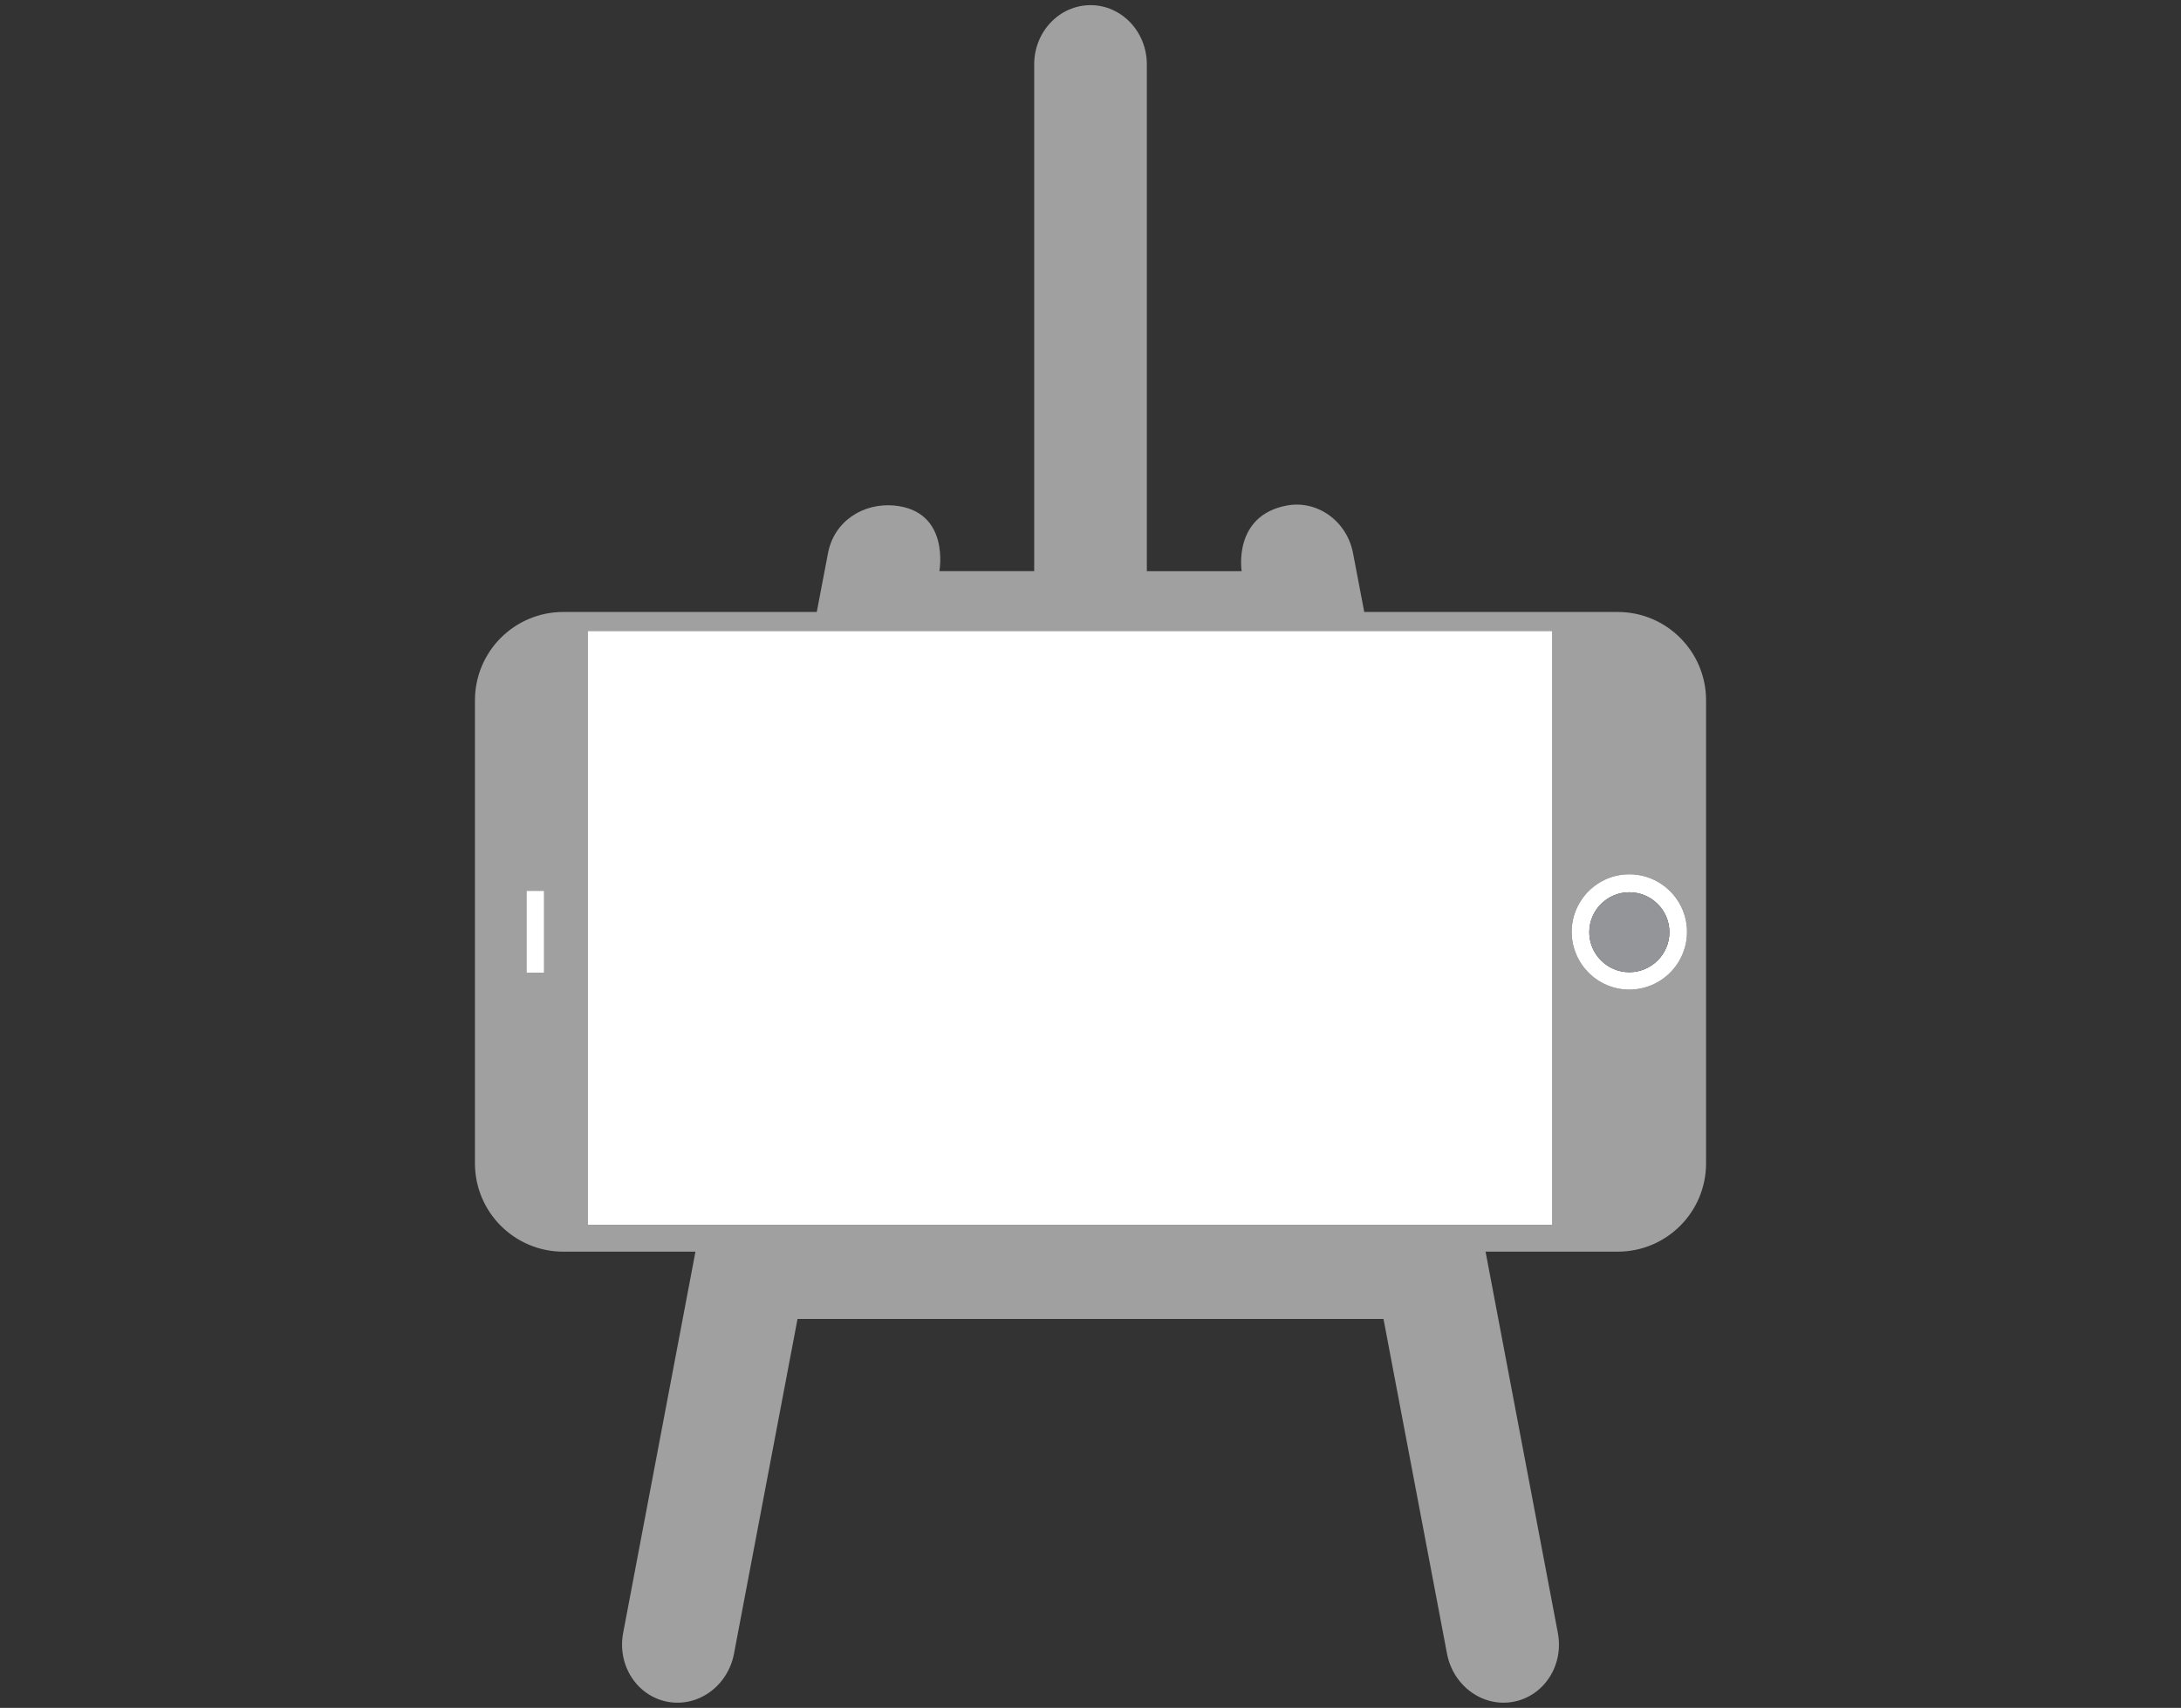 <?xml version="1.0" encoding="utf-8"?>
<!-- Generator: Adobe Illustrator 17.0.1, SVG Export Plug-In . SVG Version: 6.00 Build 0)  -->
<!DOCTYPE svg PUBLIC "-//W3C//DTD SVG 1.1//EN" "http://www.w3.org/Graphics/SVG/1.1/DTD/svg11.dtd">
<svg version="1.1" id="Layer_1" xmlns="http://www.w3.org/2000/svg" xmlns:xlink="http://www.w3.org/1999/xlink" x="0px" y="0px"
	 width="141.39px" height="110.728px" viewBox="0 0 141.39 110.728" enable-background="new 0 0 141.39 110.728"
	 xml:space="preserve">
<rect x="0" y="0" width="141.39" height="110.728" fill="#333333" stroke="none"/>
<rect y="-8.374" fill="#939598" width="141.39" height="5.41"/>
<rect x="-86.341" fill="#939598" width="5" height="110.728"/>
<g>
	<g>
		<g id="XMLID_1_">
			<g>
				<path fill="#A0A0A0" d="M110.601,45.407V75.42c0,3.168-2.564,5.731-5.731,5.731h-8.564l4.685,24.711
					c0.403,2.094-0.886,4.094-2.872,4.47c-1.987,0.376-3.906-1.02-4.309-3.101l-4.121-21.718H51.702l-4.121,21.718
					c-0.403,2.081-2.322,3.476-4.309,3.101c-1.987-0.376-3.275-2.376-2.872-4.47l4.685-24.711h-8.564
					c-3.168,0-5.731-2.564-5.731-5.731V45.407c0-3.168,2.564-5.731,5.731-5.731H52.95l0.725-3.799
					c0.389-2.094,2.295-3.289,4.309-3.101c3.638,0.362,2.913,4.255,2.913,4.255h6.148V4.173c0-2.121,1.638-3.839,3.651-3.839
					s3.651,1.718,3.651,3.839v32.859h6.148c0,0-0.591-3.584,2.913-4.255c1.987-0.376,3.919,1.007,4.309,3.101l0.725,3.799h16.429
					C108.037,39.676,110.601,42.24,110.601,45.407z M109.366,60.414c0-2.054-1.678-3.732-3.745-3.732
					c-2.054,0-3.732,1.678-3.732,3.732c0,2.067,1.678,3.745,3.732,3.745C107.688,64.159,109.366,62.481,109.366,60.414z
					 M100.628,79.407V40.911H38.105v38.496H100.628z M35.273,63.072v-5.315h-1.141v5.315H35.273z"/>
				<path fill="#FFFFFF" d="M105.621,56.683c2.067,0,3.745,1.678,3.745,3.732c0,2.067-1.678,3.745-3.745,3.745
					c-2.054,0-3.732-1.678-3.732-3.745C101.89,58.36,103.567,56.683,105.621,56.683z M108.225,60.441
					c0-1.436-1.168-2.591-2.604-2.591c-1.423,0-2.591,1.154-2.591,2.591c0,1.423,1.168,2.591,2.591,2.591
					C107.057,63.032,108.225,61.864,108.225,60.441z"/>
				<path fill="#939598" d="M105.621,57.85c1.436,0,2.604,1.154,2.604,2.591c0,1.423-1.168,2.591-2.604,2.591
					c-1.423,0-2.591-1.168-2.591-2.591C103.031,59.005,104.198,57.85,105.621,57.85z"/>
				<rect x="38.105" y="40.911" fill="#FFFFFF" width="62.523" height="38.496"/>
				<rect x="34.132" y="57.756" fill="#FFFFFF" width="1.141" height="5.315"/>
			</g>
		</g>
	</g>
</g>
<path fill="#939598" d="M-42.076-63.429c-1.284-0.018-2.51-0.057-3.677-0.115l-0.821-9.035l-0.158-1.734l-1.096-12.06
	c0-2.34-1.288-4.156-3.183-4.874c2.356-2.495,3.515-6.585,2.898-10.935c-2.346-16.537-9.265-19.884-14.465-19.893
	c-3.576-0.007-2.902,1.165-0.471,3.16c0.544,0.447,1.069,1.008,1.544,1.71c1.672,2.475-1.295,5.767-3.125,8.379
	c-1.761,2.513-2.562,6.064-1.925,9.792c0.756,4.427,3.341,7.951,6.527,9.464c-1.427,1.322-1.991,3.382-1.275,5.51l2.857,11.231
	l0.39,1.534l0.148,0.583c0.107,0.304,0.199,0.613,0.255,0.935c0.004,0.022-0.004,0.039-0.002,0.06l1.233,4.849
	c-4.611-1.042-6.905-2.459-6.905-3.61c0-0.851,1.251-1.706,3.742-2.424c-0.197-0.498-0.381-1-0.505-1.521
	c-3.635,0.988-5.61,2.212-5.879,3.652h-0.033v47.492l0,0c0.001,1.817,2.592,4.279,7.7,5.406c4.765,1.051,11.096,1.63,17.827,1.63
	c6.73,0,13.061-0.579,17.826-1.63c5.109-1.127,7.7-3.59,7.7-5.407c0-0.025-0.006-0.05-0.007-0.075v-46.997
	c0.001-0.025,0.007-0.049,0.007-0.074c0-0.025-0.006-0.05-0.007-0.075v-0.271h-0.026c-0.29-1.551-2.58-2.849-6.77-3.873
	c-0.22,0.559-0.465,1.108-0.695,1.663c2.798,0.779,4.157,1.728,4.157,2.644c0,1.213-2.322,2.673-7.253,3.687l2.043-6.604
	l0.518-1.675l3.8-12.285c0.833-2.171,0.633-4.287-0.357-5.59c2.437-1.522,4.303-5.036,5.797-9.166
	c4.718-13.045-0.118-19.852-2.424-23.31c-0.458-0.686-0.763-0.956-0.938-0.92c-0.386,0.078,0.353,7.57-5.128,12.517
	c-1.996,1.802-3.842,4.763-4.751,8.434c-1.079,4.36-0.635,8.496,0.92,10.97c-1.409,0.746-2.513,2.467-2.799,4.682l-2.514,13.483
	l-0.32,1.718l-1.63,8.746c-0.922,0.064-1.886,0.117-2.898,0.156l0.381-9.124l0.074-1.774l0.421-10.073
	c0.216-2.308-1.502-4.331-2.494-5.356c1.546-2.067,2.771-14.238,3.06-19.006l-9.518,0.495c0.165,3.458,1.768,16.657,3.407,18.68
	c-0.919,1.065-2.396,3.002-2.192,5.22l0.479,9.963l0.086,1.782L-42.076-63.429 M-36.091-38.475
	c-0.005-0.001-0.029-0.009-0.037-0.011C-36.12-38.484-36.096-38.476-36.091-38.475c0.017,0.004,0.061,0.017,0.127,0.03
	C-36.03-38.458-36.074-38.47-36.091-38.475z"/>
<g>
	<path fill="none" d="M-11.204,157.851c-0.521,0.388-1.16,0.626-1.86,0.626c-0.652,0-1.256-0.2-1.757-0.541l-42.856,25.856h88.413
		L-11.204,157.851z"/>
	<path fill="#939598" d="M40.44,222.375v-32.309c0-3.466-2.533-6.275-5.657-6.275h-0.94l-43.841-27.837
		c0.038-0.196,0.061-0.397,0.061-0.604c0-1.727-1.4-3.126-3.126-3.126c-1.727,0-3.126,1.4-3.126,3.126
		c0,0.256,0.039,0.5,0.097,0.738l-44.703,27.703h-1.659c-3.124,0-5.657,2.809-5.657,6.275v61.983c0,3.465,2.533,6.275,5.657,6.275
		h97.238c3.124,0,5.657-2.809,5.657-6.275V223.24 M-14.82,157.936c0.501,0.341,1.105,0.541,1.757,0.541
		c0.7,0,1.339-0.238,1.86-0.626l40.941,25.941h-86.413L-14.82,157.936z M-13.836,254.852c-2.039,0-3.693-1.653-3.693-3.692
		s1.653-3.693,3.693-3.693c2.039,0,3.692,1.653,3.692,3.693S-11.797,254.852-13.836,254.852z M-63.139,244.333v-54.554h98.606
		v54.554H-63.139z"/>
	<rect x="-63.139" y="189.779" fill="#FFFFFF" width="98.606" height="54.554"/>
	<circle fill="#FFFFFF" cx="-13.836" cy="251.159" r="3.693"/>
</g>
<g>
	<path fill="none" d="M246.729,16.13c-0.521,0.388-1.16,0.626-1.86,0.626c-0.652,0-1.256-0.2-1.757-0.541l-9.856,9.856h23.413
		L246.729,16.13z"/>
	<path fill="#939598" d="M298.806,65.087l-0.433-0.433V32.345c0-3.466-2.533-6.275-5.657-6.275h-32.94l-11.841-11.837
		c0.038-0.196,0.061-0.397,0.061-0.604c0-1.727-1.4-3.126-3.126-3.126c-1.727,0-3.126,1.4-3.126,3.126
		c0,0.256,0.039,0.5,0.097,0.738L230.138,26.07h-34.659c-3.124,0-5.657,2.809-5.657,6.275v61.983c0,3.465,2.533,6.275,5.657,6.275
		h97.238c3.124,0,5.657-2.809,5.657-6.275V65.52L298.806,65.087z M243.113,16.215c0.501,0.341,1.105,0.541,1.757,0.541
		c0.7,0,1.339-0.238,1.86-0.626l9.941,9.941h-23.413L243.113,16.215z M244.097,97.131c-2.039,0-3.693-1.653-3.693-3.692
		s1.653-3.693,3.693-3.693c2.039,0,3.692,1.653,3.692,3.693C247.79,95.477,246.137,97.131,244.097,97.131z M194.794,86.611V32.057
		H293.4v54.554H194.794z"/>
	<rect x="194.794" y="32.057" fill="#FFFFFF" width="98.606" height="54.554"/>
	<circle fill="#FFFFFF" cx="244.097" cy="93.438" r="3.693"/>
</g>
</svg>
